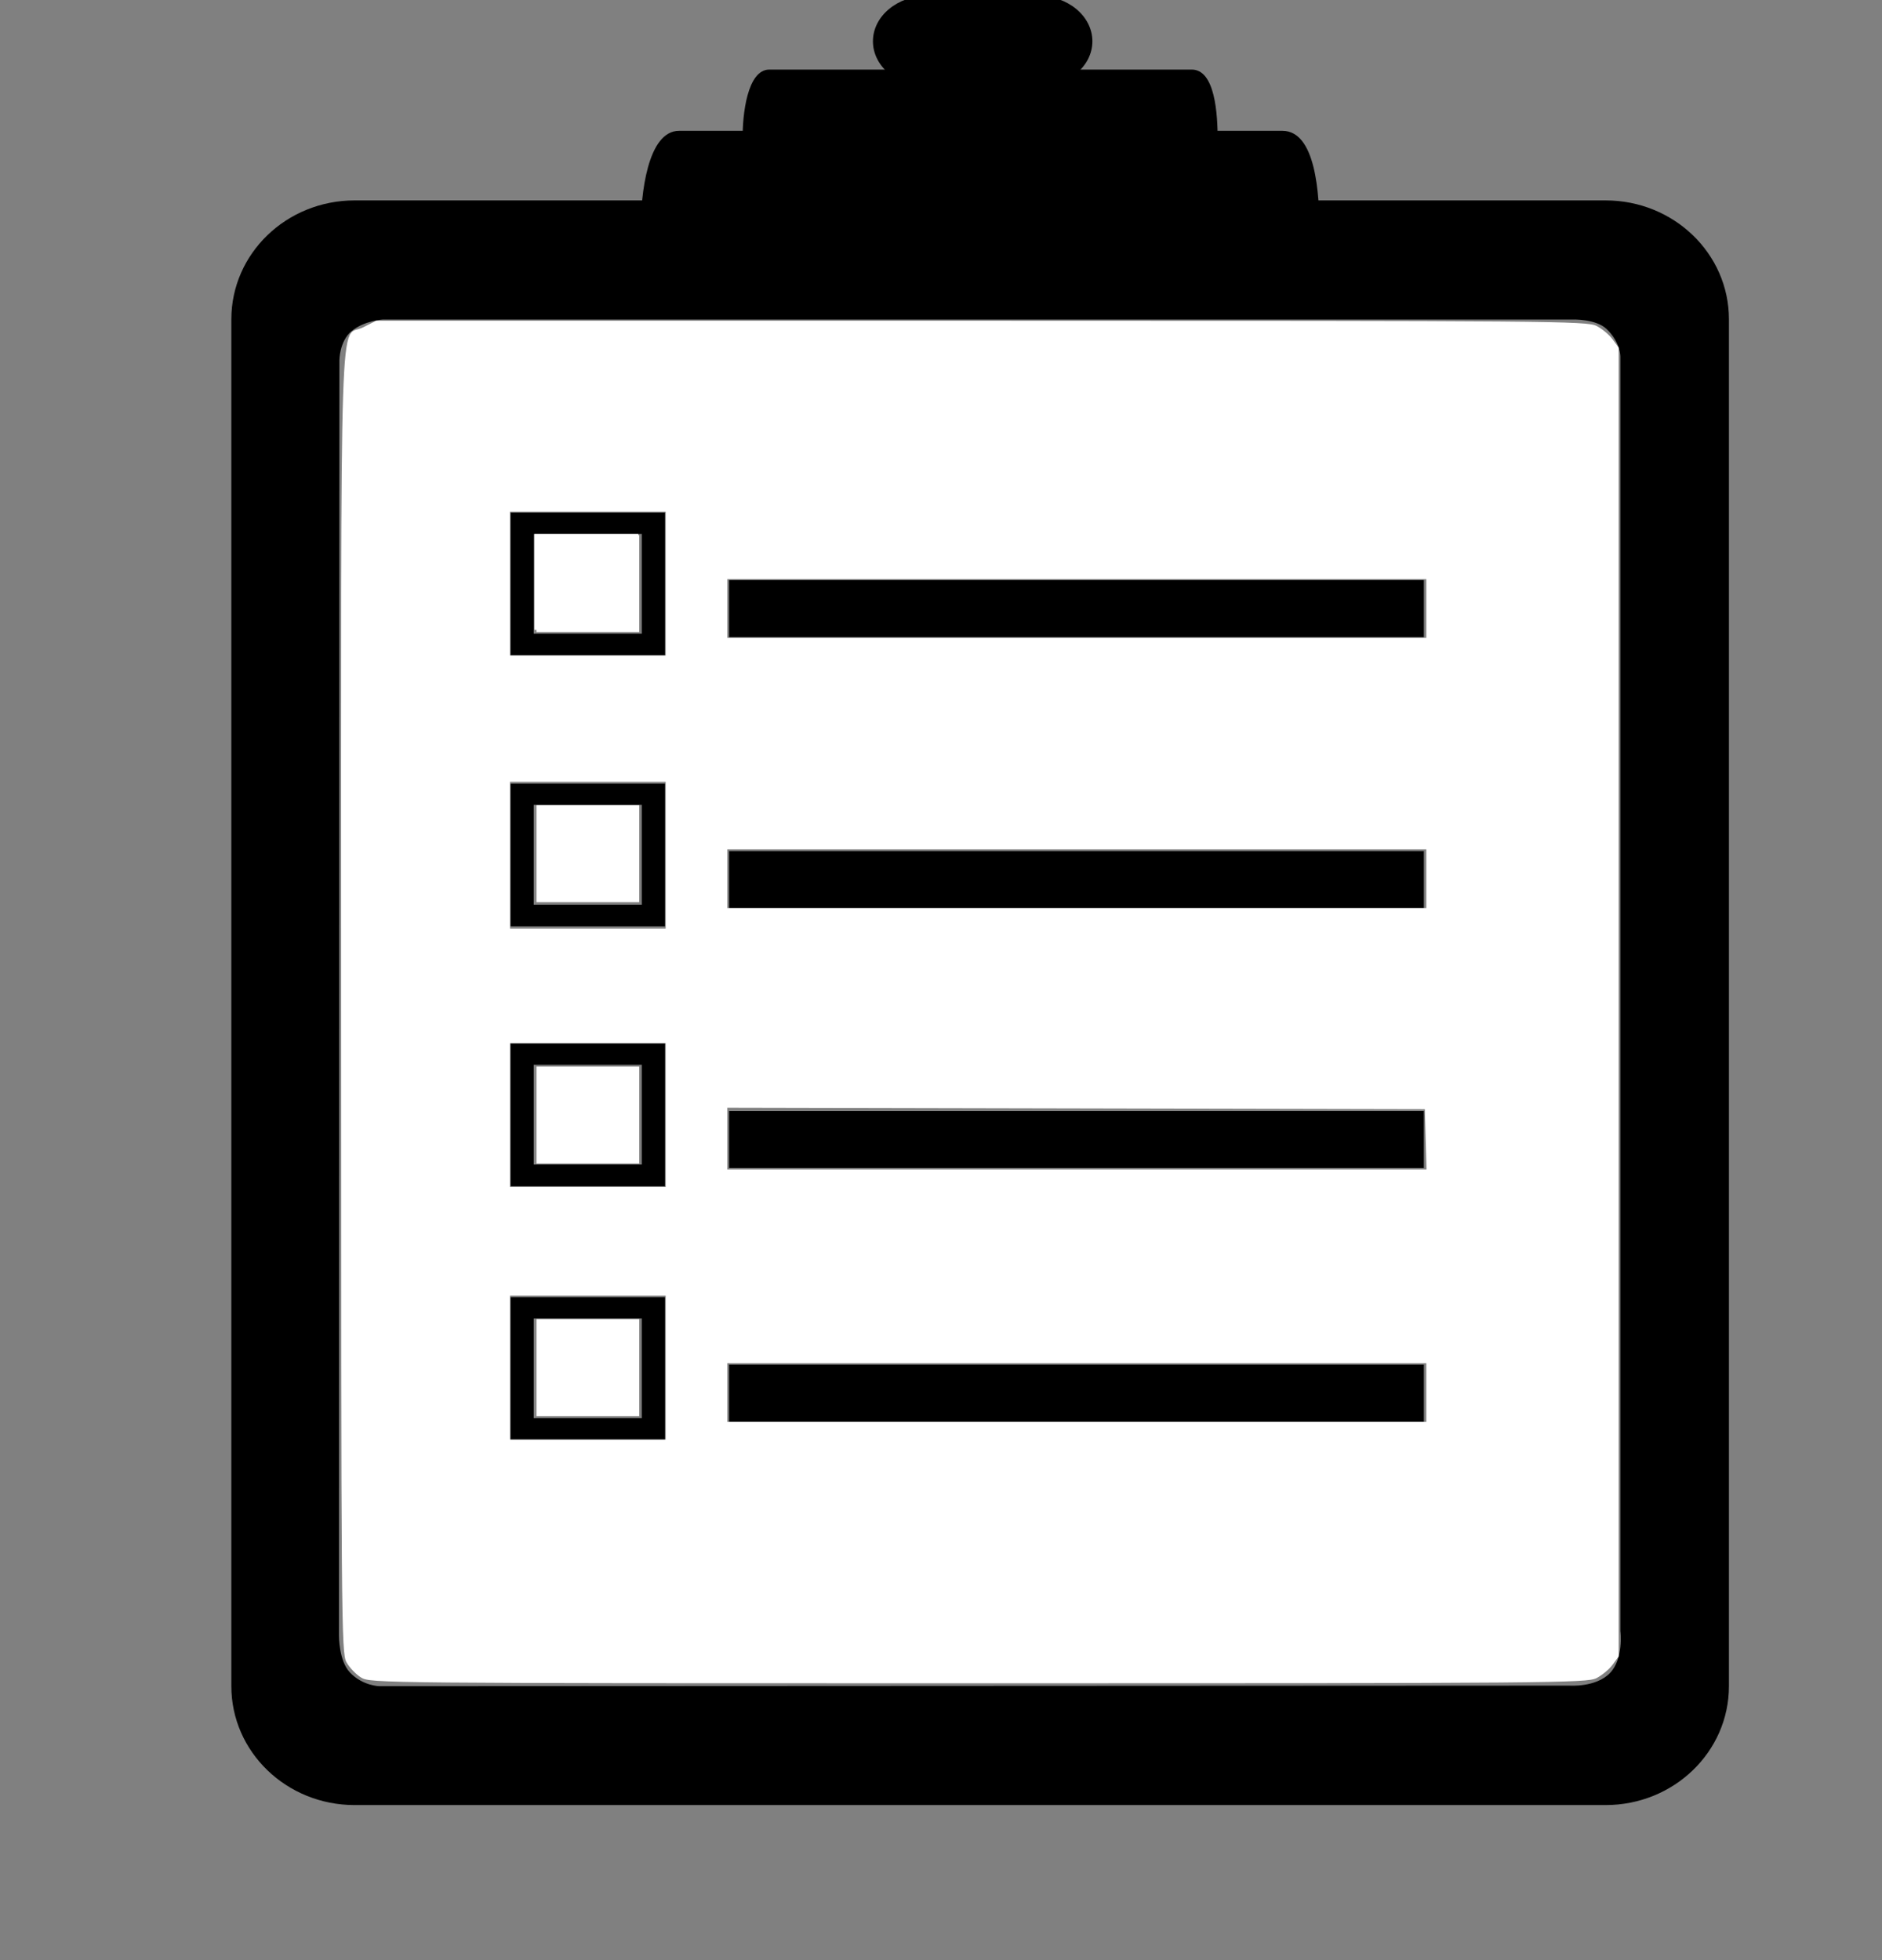 <?xml version="1.0" encoding="UTF-8" standalone="no"?>
<svg
   xmlns:dc="http://purl.org/dc/elements/1.1/"
   xmlns:cc="http://creativecommons.org/ns#"
   xmlns:rdf="http://www.w3.org/1999/02/22-rdf-syntax-ns#"
   xmlns:svg="http://www.w3.org/2000/svg"
   xmlns="http://www.w3.org/2000/svg"
   xmlns:sodipodi="http://sodipodi.sourceforge.net/DTD/sodipodi-0.dtd"
   xmlns:inkscape="http://www.inkscape.org/namespaces/inkscape"
   version="1.1"
   id="Layer_1"
   x="0px"
   y="0px"
   width="96px"
   height="100px"
   viewBox="0 0 96 100"
   enable-background="new 0 0 96 100"
   xml:space="preserve"
   inkscape:version="0.48.5 r10040"
   sodipodi:docname="program.svg"><rect x="0" y="0" width="96" height="100" fill="#808080" stroke="none"/><defs
     id="defs33" /><sodipodi:namedview
     pagecolor="#ffffff"
     bordercolor="#666666"
     borderopacity="1"
     objecttolerance="10"
     gridtolerance="10"
     guidetolerance="10"
     inkscape:pageopacity="0"
     inkscape:pageshadow="2"
     inkscape:window-width="989"
     inkscape:window-height="778"
     id="namedview31"
     showgrid="false"
     inkscape:zoom="6.675088"
     inkscape:cx="54.11929"
     inkscape:cy="62.72203"
     inkscape:window-x="739"
     inkscape:window-y="379"
     inkscape:window-maximized="0"
     inkscape:current-layer="Layer_1" /><g
     id="g3"
     transform="matrix(1,0,0,0.924,0,-0.017)"><path
       d="M 81.902,11.084 H 18.089 c -3.478,0 -6.288,2.936 -6.288,6.561 V 93.12 c 0,3.625 2.811,6.562 6.288,6.562 h 63.813 c 3.477,0 6.29,-2.938 6.29,-6.562 V 17.645 c 0,-3.624 -2.813,-6.561 -6.29,-6.561 z m 0.755,79.009 c 0,0 0.173,1.517 -0.537,2.303 -0.721,0.8 -2.055,0.691 -2.055,0.691 l -60.709,0.032 c 0,0 -0.856,-0.013 -1.509,-0.762 -0.564,-0.646 -0.557,-2.015 -0.557,-2.015 l 0.022,-70.429 c 0,0 0,-1.043 0.611,-1.6 0.659,-0.602 1.612,-0.653 1.612,-0.653 h 60.721 c 0,0 1.151,-0.032 1.689,0.519 0.732,0.749 0.71,1.536 0.71,1.536 v 70.378 z"
       id="path5"
       inkscape:connector-curvature="0" /><g
       id="g7"><path
         d="m 55.722,2.298 c 0,1.392 -1.254,2.519 -2.799,2.519 h -5.596 c -1.546,0 -2.799,-1.127 -2.799,-2.519 l 0,0 c 0,-1.39 1.253,-2.518 2.799,-2.518 h 5.596 c 1.545,0 2.799,1.128 2.799,2.518 l 0,0 z"
         id="path9"
         inkscape:connector-curvature="0" /><path
         d="M 62.113,7.748 C 62.113,6.29 61.979,3.86 60.789,3.86 H 39.243 c -1.113,0 -1.38,2.44 -1.362,3.883 l 24.232,0.005 z"
         id="path11"
         inkscape:connector-curvature="0" /><path
         d="m 67.307,12.798 c 0,-2.084 -0.191,-5.556 -1.891,-5.556 h -30.78 c -1.592,0 -1.972,3.488 -1.947,5.549 l 34.618,0.007 z"
         id="path13"
         inkscape:connector-curvature="0" /></g><rect
       x="37.191"
       y="32.048"
       width="35.439"
       height="3.151"
       id="rect15" /><path
       d="m 26.044,43.288 v 7.874 h 7.876 v -7.874 h -7.876 z m 1.18,6.682 v -5.51 h 5.514 v 5.51 h -5.514 z"
       id="path17"
       inkscape:connector-curvature="0" /><rect
       x="37.191"
       y="47.012"
       width="35.439"
       height="3.15"
       id="rect19" /><rect
       x="37.191"
       y="61.359"
       width="35.439"
       height="3.15"
       id="rect21" /><rect
       x="37.191"
       y="75.365"
       width="35.439"
       height="3.149"
       id="rect23" /><path
       d="m 26.044,28.324 v 7.875 h 7.876 v -7.875 h -7.876 z m 1.18,6.682 v -5.509 h 5.514 v 5.509 h -5.514 z"
       id="path25"
       inkscape:connector-curvature="0" /><path
       d="m 26.044,57.636 v 7.874 h 7.876 v -7.874 h -7.876 z m 1.18,6.682 v -5.511 h 5.514 v 5.511 h -5.514 z"
       id="path27"
       inkscape:connector-curvature="0" /><path
       d="m 26.044,71.641 v 7.874 h 7.876 v -7.874 h -7.876 z m 1.18,6.681 v -5.51 h 5.514 v 5.51 h -5.514 z"
       id="path29"
       inkscape:connector-curvature="0" /></g><path
     style="fill:#ffffff"
     d="m 27.265,29.685 0,-2.436 2.648,0 2.648,0 0,2.436 0,2.436 -2.648,0 -2.648,0 0,-2.436 z"
     id="path2995"
     inkscape:connector-curvature="0" /><path
     style="fill:#ffffff"
     d="m 27.265,29.685 0,-2.436 2.648,0 2.648,0 0,2.436 0,2.436 -2.648,0 -2.648,0 0,-2.436 z"
     id="path2997"
     inkscape:connector-curvature="0" /><path
     style="fill:#ffffff"
     d="m 18.419,85.583 c -0.264,-0.161 -0.601,-0.515 -0.749,-0.786 -0.257,-0.471 -0.269,-2.015 -0.269,-33.677 0,-37.109 -0.107,-33.801 1.118,-34.419 l 0.668,-0.337 30.867,2.33e-4 c 29.09,2.19e-4 30.896,0.015 31.38,0.262 0.283,0.144 0.653,0.452 0.824,0.685 l 0.31,0.423 0,33.386 0,33.386 -0.31,0.423 c -0.171,0.233 -0.541,0.541 -0.824,0.685 -0.484,0.247 -2.296,0.262 -31.525,0.262 -30.493,-3e-4 -31.019,-0.005 -31.49,-0.293 l 0,0 z m 15.536,-15.811 0,-3.67 -3.97,0 -3.97,0 0,3.67 0,3.67 3.97,0 3.97,0 0,-3.67 z m 38.801,1.273 0,-1.498 -17.827,0 -17.827,0 0,1.498 0,1.498 17.827,0 17.827,0 0,-1.498 z m -38.801,-14.157 0,-3.67 -3.97,0 -3.97,0 0,3.67 0,3.67 3.97,0 3.97,0 0,-3.67 z m 38.769,1.236 -0.043,-1.536 -17.79,-0.038 -17.79,-0.038 0,1.574 0,1.574 17.833,0 17.833,0 -0.043,-1.536 z m -38.769,-14.494 0,-3.745 -3.97,0 -3.97,0 0,3.745 0,3.745 3.97,0 3.97,0 0,-3.745 z m 38.801,1.198 0,-1.498 -17.827,0 -17.827,0 0,1.498 0,1.498 17.827,0 17.827,0 0,-1.498 z m -38.801,-15.056 0,-3.67 -3.97,0 -3.97,0 0,3.67 0,3.67 3.97,0 3.97,0 0,-3.67 z m 38.801,1.273 0,-1.498 -17.827,0 -17.827,0 0,1.498 0,1.498 17.827,0 17.827,0 0,-1.498 z"
     id="path3021"
     inkscape:connector-curvature="0" /><path
     style="fill:#ffffff"
     d="m 27.363,29.772 0,-2.472 2.622,0 2.622,0 0,2.472 0,2.472 -2.622,0 -2.622,0 0,-2.472 z"
     id="path3023"
     inkscape:connector-curvature="0" /><path
     style="fill:#ffffff"
     d="m 27.363,43.555 0,-2.472 2.622,0 2.622,0 0,2.472 0,2.472 -2.622,0 -2.622,0 0,-2.472 z"
     id="path3025"
     inkscape:connector-curvature="0" /><path
     style="fill:#ffffff"
     d="m 27.363,56.888 0,-2.472 2.622,0 2.622,0 0,2.472 0,2.472 -2.622,0 -2.622,0 0,-2.472 z"
     id="path3027"
     inkscape:connector-curvature="0" /><path
     style="fill:#ffffff"
     d="m 27.363,69.772 0,-2.472 2.622,0 2.622,0 0,2.472 0,2.472 -2.622,0 -2.622,0 0,-2.472 z"
     id="path3029"
     inkscape:connector-curvature="0" /></svg>
